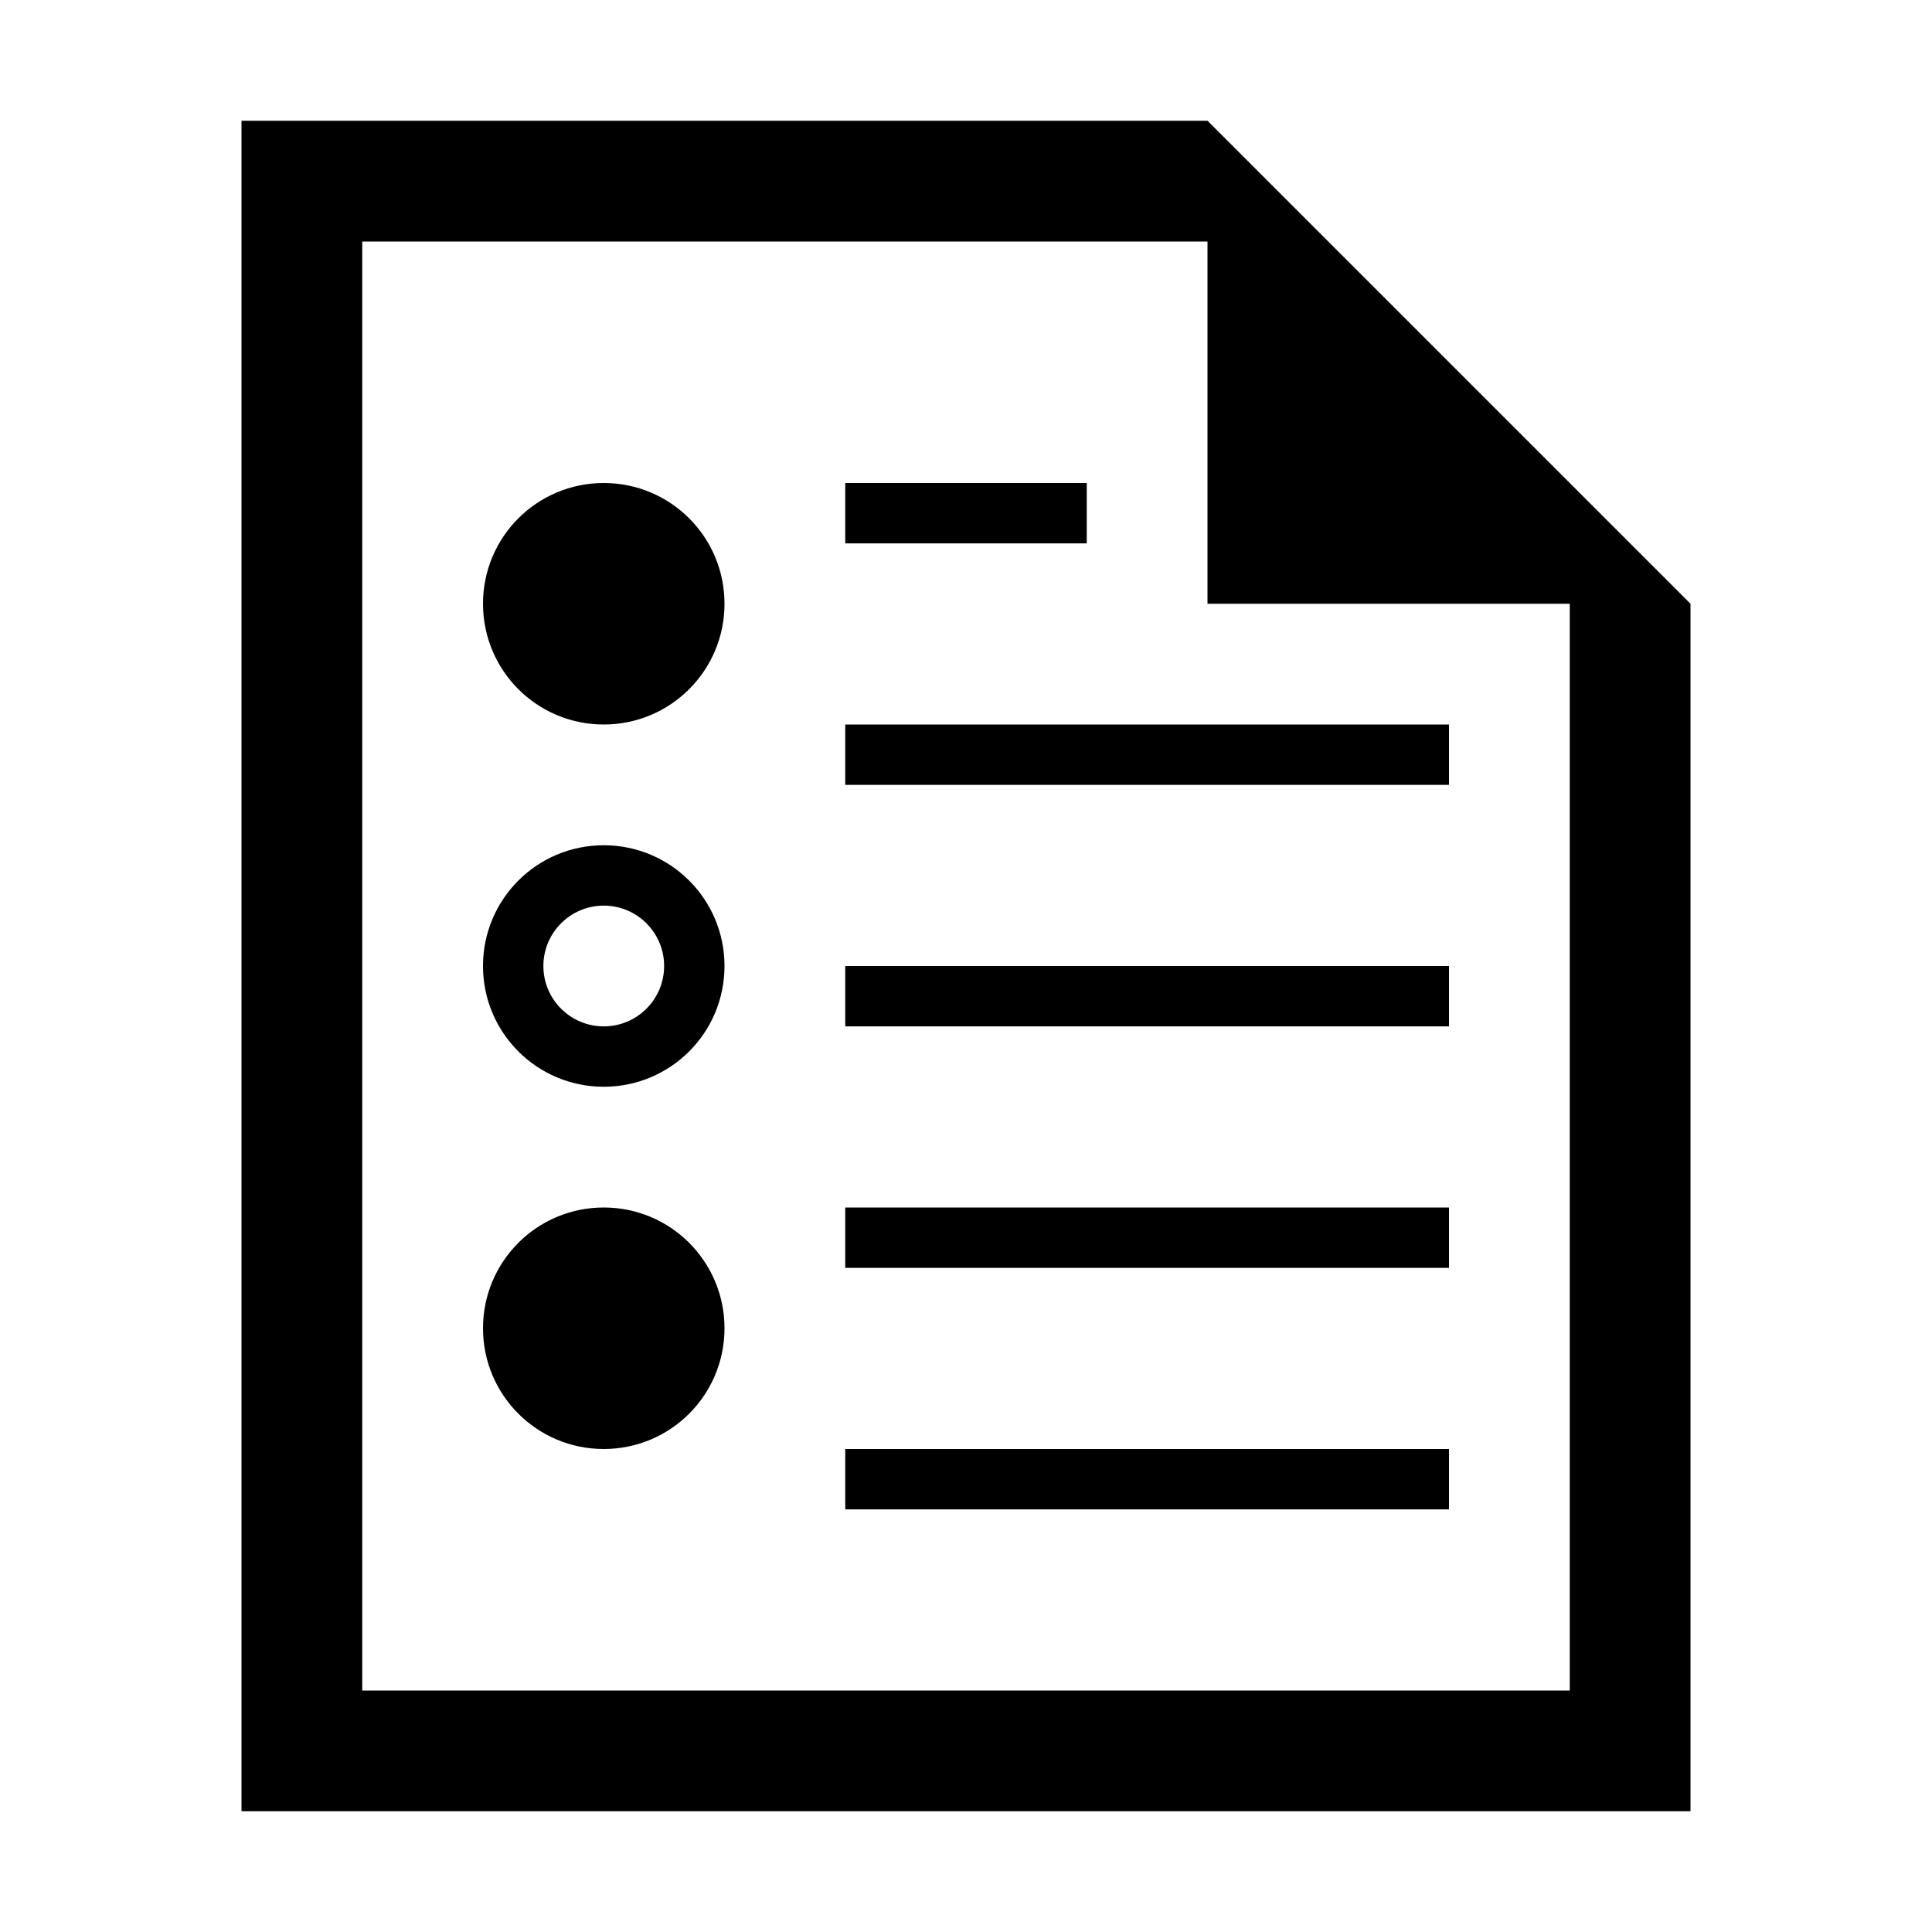 <?xml version="1.0" encoding="utf-8"?>
<!-- Generator: Adobe Illustrator 16.0.3, SVG Export Plug-In . SVG Version: 6.00 Build 0)  -->
<!DOCTYPE svg PUBLIC "-//W3C//DTD SVG 1.1//EN" "http://www.w3.org/Graphics/SVG/1.1/DTD/svg11.dtd">
<svg version="1.1" id="Layer_1" xmlns="http://www.w3.org/2000/svg" xmlns:xlink="http://www.w3.org/1999/xlink" x="0px" y="0px"
	 width="16px" height="16px" viewBox="0 0 16 16" style="enable-background:new 0 0 16 16;" xml:space="preserve">
<g id="_x31_6_43_">
	<path style="fill-rule:evenodd;clip-rule:evenodd;" d="M5,10c-0.553,0-1,0.447-1,1s0.447,1,1,1s1-0.447,1-1S5.553,10,5,10z M5,7C4.447,7,4,7.447,4,8s0.447,1,1,1
		s1-0.447,1-1S5.553,7,5,7z M5,8.5C4.724,8.5,4.5,8.276,4.5,8S4.724,7.5,5,7.5S5.5,7.724,5.5,8S5.276,8.5,5,8.5z M9,4H7v0.5h2V4z
		 M5,4C4.447,4,4,4.447,4,5s0.447,1,1,1s1-0.447,1-1S5.553,4,5,4z M7,8.5h5V8H7V8.5z M7,12.5h5V12H7V12.5z M7,6.5h5V6H7V6.5z M10,1
		H2v14h12V5L10,1z M13,14H3V2h7v3h3V14z M7,10.5h5V10H7V10.5z"/>
</g>
</svg>
